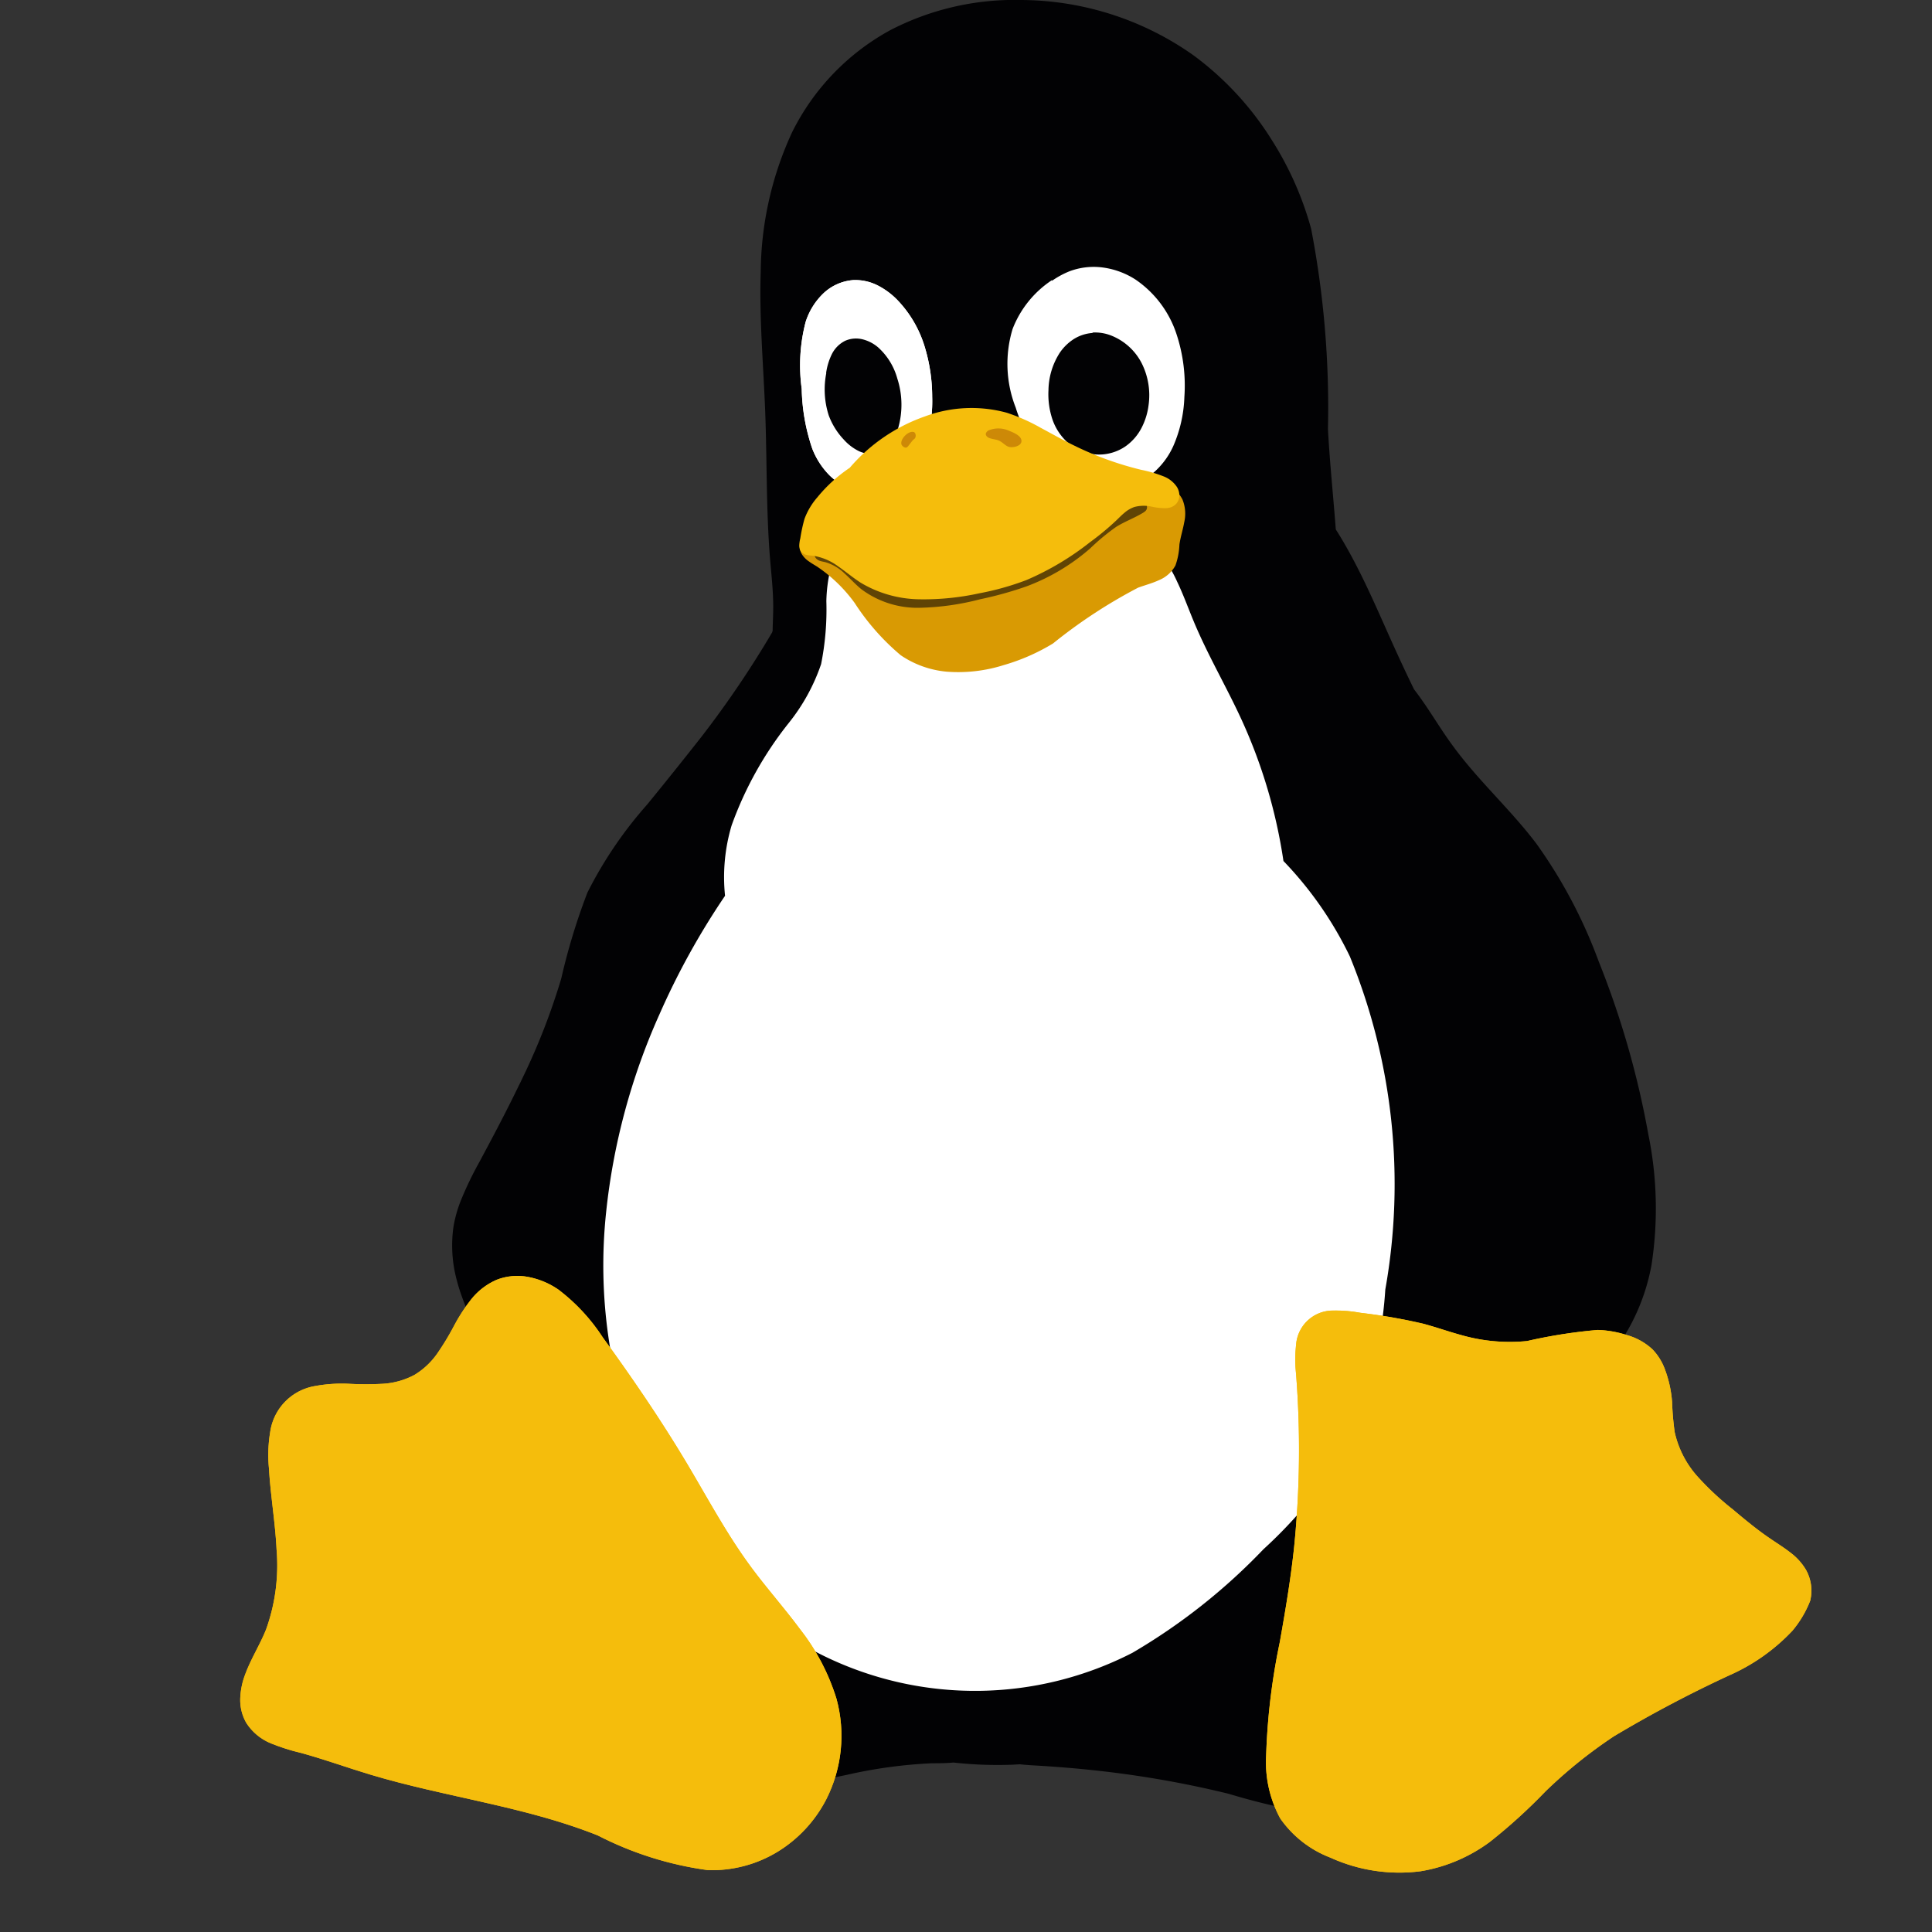 <svg xmlns="http://www.w3.org/2000/svg" xmlns:xlink="http://www.w3.org/1999/xlink" viewBox="0 0 32 32">
  <rect x="0" y="0" width="32" height="32" fill="#333333" stroke="none"/>
  <defs>
    <clipPath id="a">
      <path d="M29.982,26.515a1.768,1.768,0,0,1-.294.495,3.207,3.207,0,0,1-1.033.733,20.43,20.43,0,0,0-1.923,1.015,7.892,7.892,0,0,0-1.134.913,9.086,9.086,0,0,1-.922.837,2.652,2.652,0,0,1-1.148.486,2.75,2.75,0,0,1-1.493-.226,1.791,1.791,0,0,1-.831-.65,1.953,1.953,0,0,1-.233-1.036,10.783,10.783,0,0,1,.227-1.887c.092-.519.18-1.039.236-1.564a16.1,16.1,0,0,0,.033-2.873,2.18,2.18,0,0,1,0-.481.611.611,0,0,1,.622-.57,2.224,2.224,0,0,1,.443.037,9.357,9.357,0,0,1,1.033.179c.213.056.421.131.634.189a2.91,2.91,0,0,0,1.093.1,8.483,8.483,0,0,1,1.172-.184,1.738,1.738,0,0,1,.479.084,1.024,1.024,0,0,1,.43.24.946.946,0,0,1,.2.32,1.94,1.94,0,0,1,.122.548,4.745,4.745,0,0,0,.043.5,1.632,1.632,0,0,0,.368.724A4.682,4.682,0,0,0,28.7,25c.209.176.419.35.644.5.106.072.215.14.315.219a.991.991,0,0,1,.255.284.708.708,0,0,1,.071.5h0" fill="#f5bd0c"/>
    </clipPath>
    <clipPath id="b">
      <path d="M8.219,21.2a.949.949,0,0,1,.533-.049,1.313,1.313,0,0,1,.5.211,3.145,3.145,0,0,1,.733.791c.488.672.957,1.358,1.383,2.07.345.578.662,1.175,1.061,1.718.26.354.554.683.816,1.036a3.57,3.57,0,0,1,.61,1.161,2.328,2.328,0,0,1-.17,1.666,2.2,2.2,0,0,1-.812.871,2.093,2.093,0,0,1-1.15.3A5.642,5.642,0,0,1,9.9,30.4c-1.209-.482-2.523-.633-3.769-1.008-.383-.115-.76-.252-1.145-.358a3.386,3.386,0,0,1-.507-.162.876.876,0,0,1-.4-.336.761.761,0,0,1-.1-.4,1.238,1.238,0,0,1,.081-.4c.094-.258.245-.492.347-.747a3.139,3.139,0,0,0,.174-1.324c-.022-.448-.1-.892-.126-1.34a2.315,2.315,0,0,1,.019-.6.9.9,0,0,1,.757-.77,2.431,2.431,0,0,1,.552-.035,5.3,5.3,0,0,0,.554,0,1.272,1.272,0,0,0,.529-.148,1.252,1.252,0,0,0,.38-.359,4.4,4.4,0,0,0,.272-.45,2.882,2.882,0,0,1,.286-.441,1.09,1.09,0,0,1,.412-.32" fill="#f5bd0c"/>
    </clipPath>
  </defs>
  <title>linux</title>
  <g>
    <path d="M17.425,4.639a1.706,1.706,0,0,0-.653.809,1.987,1.987,0,0,0,.052,1.305,2.165,2.165,0,0,0,.771,1.1,1.411,1.411,0,0,0,.63.244,1.149,1.149,0,0,0,.662-.115,1.276,1.276,0,0,0,.549-.6,2.21,2.21,0,0,0,.181-.806,2.72,2.72,0,0,0-.131-1.044,1.754,1.754,0,0,0-.676-.9,1.321,1.321,0,0,0-.534-.2,1.138,1.138,0,0,0-.566.063,1.418,1.418,0,0,0-.287.157" fill="#fff"/>
    <path d="M27.3,18.78a14.65,14.65,0,0,0-.823-2.862,8.2,8.2,0,0,0-1.022-1.934c-.43-.572-.972-1.054-1.393-1.633-.222-.3-.41-.636-.641-.933-.094-.193-.186-.387-.275-.582h0c-.278-.605-.53-1.225-.86-1.8-.051-.09-.105-.179-.161-.267-.042-.554-.1-1.107-.13-1.662a15.642,15.642,0,0,0-.279-3.32,5.4,5.4,0,0,0-.66-1.482,5.082,5.082,0,0,0-1.29-1.39A4.979,4.979,0,0,0,16.91,0a4.468,4.468,0,0,0-2.165.5,3.9,3.9,0,0,0-1.627,1.694A5.611,5.611,0,0,0,12.6,4.5c-.026.78.046,1.56.075,2.341.03.811.014,1.625.081,2.434h0c.022.261.052.521.051.783,0,.13-.008.262-.01.392l-.01.028a16.648,16.648,0,0,1-1.17,1.727q-.444.565-.9,1.123a6.793,6.793,0,0,0-.987,1.455A10.387,10.387,0,0,0,9.3,16.191l-.011.04a10.955,10.955,0,0,1-.623,1.6c-.023.048-.047.1-.07.144-.15.31-.307.615-.468.919l-.187.351a5.722,5.722,0,0,0-.313.652,2.16,2.16,0,0,0-.116.415,2.193,2.193,0,0,0,.056.9c.019.074.041.146.066.218a4.711,4.711,0,0,0,.272.628h0c.048.093.1.185.149.276L8.1,22.4q.075.13.154.257l.006.01q.091.144.188.283l.009.013q.1.139.2.273h0a7.236,7.236,0,0,0,1.374,2.737c-.1.175-.191.352-.292.525a7.938,7.938,0,0,0-.868,1.642,1.972,1.972,0,0,0-.066.92,1.321,1.321,0,0,0,.454.791,1.374,1.374,0,0,0,.549.254,2.455,2.455,0,0,0,.606.053,9.859,9.859,0,0,0,2.267-.447q.664-.174,1.337-.312a7.953,7.953,0,0,1,1.421-.194h0c.118,0,.236,0,.353-.012a6.609,6.609,0,0,0,.979.036l.12-.007c.085.01.17.015.255.02h0c.574.033,1.148.089,1.716.175q.751.113,1.489.294a11.382,11.382,0,0,0,2.33.447,2.532,2.532,0,0,0,.622-.049,1.384,1.384,0,0,0,.564-.258,1.322,1.322,0,0,0,.455-.792,1.967,1.967,0,0,0-.068-.922A7.649,7.649,0,0,0,23.37,26.5c-.126-.212-.243-.429-.368-.64a11.328,11.328,0,0,0,1.409-1.957,1.917,1.917,0,0,0,.712-.09,2.985,2.985,0,0,0,1.5-1.125,1.712,1.712,0,0,0,.251-.513,3.4,3.4,0,0,0,.48-1.222A6.129,6.129,0,0,0,27.3,18.78Z" fill="#020204"/>
    <path d="M13.975,8.967a1.239,1.239,0,0,0-.223.471,2.511,2.511,0,0,0-.065.52A4.6,4.6,0,0,1,13.6,11a3.209,3.209,0,0,1-.539.979,5.937,5.937,0,0,0-.943,1.692,3,3,0,0,0-.109,1.166A12.328,12.328,0,0,0,10.923,16.8a10.728,10.728,0,0,0-.883,3.272,8.353,8.353,0,0,0,.588,4.082,6.688,6.688,0,0,0,1.742,2.427,5.957,5.957,0,0,0,1.273.845,5.706,5.706,0,0,0,5.113-.05,9.934,9.934,0,0,0,2.17-1.715,7.557,7.557,0,0,0,1.1-1.25,7.016,7.016,0,0,0,.919-3.052,9.955,9.955,0,0,0-.587-5.517,6.086,6.086,0,0,0-1.1-1.581,8.664,8.664,0,0,0-.7-2.354c-.248-.538-.55-1.051-.78-1.6-.094-.224-.176-.454-.281-.673a2.021,2.021,0,0,0-.41-.6,1.688,1.688,0,0,0-.641-.372,2.785,2.785,0,0,0-.734-.126c-.5-.025-1,.04-1.494.02-.4-.016-.791-.085-1.187-.062a1.825,1.825,0,0,0-.58.122,1.169,1.169,0,0,0-.477.345" fill="#fff"/>
    <path d="M14.135,4.639a.809.809,0,0,0-.5.223,1.13,1.13,0,0,0-.291.47,2.847,2.847,0,0,0-.065,1.108,3.265,3.265,0,0,0,.175.992,1.294,1.294,0,0,0,.269.424.925.925,0,0,0,.43.254.868.868,0,0,0,.468-.017,1.014,1.014,0,0,0,.4-.244,1.347,1.347,0,0,0,.34-.594,2.357,2.357,0,0,0,.079-.685,2.856,2.856,0,0,0-.132-.852,1.919,1.919,0,0,0-.436-.74,1.232,1.232,0,0,0-.334-.25.823.823,0,0,0-.405-.089" fill="#fff"/>
    <path d="M17.425,4.639a1.706,1.706,0,0,0-.653.809,1.987,1.987,0,0,0,.052,1.305,2.165,2.165,0,0,0,.771,1.1,1.411,1.411,0,0,0,.63.244,1.149,1.149,0,0,0,.662-.115,1.276,1.276,0,0,0,.549-.6,2.21,2.21,0,0,0,.181-.806,2.72,2.72,0,0,0-.131-1.044,1.754,1.754,0,0,0-.676-.9,1.321,1.321,0,0,0-.534-.2,1.138,1.138,0,0,0-.566.063,1.418,1.418,0,0,0-.287.157" fill="#fff"/>
    <path d="M18.095,5.515a.673.673,0,0,0-.308.1.81.81,0,0,0-.234.228,1.176,1.176,0,0,0-.187.62,1.308,1.308,0,0,0,.066.485.916.916,0,0,0,.273.4.79.79,0,0,0,.462.18.775.775,0,0,0,.476-.136.855.855,0,0,0,.262-.3,1.118,1.118,0,0,0,.119-.382,1.18,1.18,0,0,0-.112-.69.967.967,0,0,0-.514-.465.727.727,0,0,0-.3-.047" fill="#020204"/>
    <path d="M14.135,4.639a.809.809,0,0,0-.5.223,1.13,1.13,0,0,0-.291.47,2.847,2.847,0,0,0-.065,1.108,3.265,3.265,0,0,0,.175.992,1.294,1.294,0,0,0,.269.424.925.925,0,0,0,.43.254.868.868,0,0,0,.468-.017,1.014,1.014,0,0,0,.4-.244,1.347,1.347,0,0,0,.34-.594,2.357,2.357,0,0,0,.079-.685,2.856,2.856,0,0,0-.132-.852,1.919,1.919,0,0,0-.436-.74,1.232,1.232,0,0,0-.334-.25.823.823,0,0,0-.405-.089" fill="#fff"/>
    <path d="M13.686,6.179a1.405,1.405,0,0,0,.04.7,1.177,1.177,0,0,0,.248.4.822.822,0,0,0,.242.188.449.449,0,0,0,.3.038.442.442,0,0,0,.232-.156.763.763,0,0,0,.127-.253,1.407,1.407,0,0,0-.013-.827,1.079,1.079,0,0,0-.316-.514.628.628,0,0,0-.256-.134A.447.447,0,0,0,14,5.644a.492.492,0,0,0-.224.226,1.031,1.031,0,0,0-.093.309" fill="#020204"/>
    <path d="M13.249,9.094a.285.285,0,0,0,.034.088A.4.4,0,0,0,13.4,9.3c.044.032.091.058.137.087a2.475,2.475,0,0,1,.619.6,3.886,3.886,0,0,0,.762.865,1.607,1.607,0,0,0,.762.273,2.494,2.494,0,0,0,.948-.11,3.348,3.348,0,0,0,.813-.357,8.5,8.5,0,0,1,1.411-.925c.116-.042.236-.073.347-.125a.545.545,0,0,0,.27-.242,1.168,1.168,0,0,0,.066-.347c.018-.125.058-.247.08-.371a.624.624,0,0,0-.029-.373.482.482,0,0,0-.219-.218.746.746,0,0,0-.3-.075,4.5,4.5,0,0,0-.625.062c-.277.025-.555-.01-.833,0-.345.01-.686.088-1.031.1-.394.019-.787-.042-1.181-.058a2.438,2.438,0,0,0-.511.024,1.184,1.184,0,0,0-.474.183,4.553,4.553,0,0,0-.372.332.954.954,0,0,1-.205.141.53.53,0,0,1-.241.057.391.391,0,0,0-.128,0,.173.173,0,0,0-.067.042.393.393,0,0,0-.05.063,1.1,1.1,0,0,0-.091.163" fill="#d99a03"/>
    <path d="M14.117,8.222c-.14.083-.274.174-.407.268a.5.5,0,0,0-.175.177.416.416,0,0,0-.032.174,1.513,1.513,0,0,1,0,.178c-.005.04-.016.08-.018.121a.2.2,0,0,0,.006.06.125.125,0,0,0,.029.053.153.153,0,0,0,.068.039c.025.008.051.012.077.018a.758.758,0,0,1,.323.188c.094.084.178.179.276.259a1.551,1.551,0,0,0,.957.31,4.312,4.312,0,0,0,1.012-.141A6.113,6.113,0,0,0,17,9.713a3.418,3.418,0,0,0,1.056-.629,3.616,3.616,0,0,1,.431-.357c.14-.088.3-.146.439-.23a.278.278,0,0,0,.037-.025.107.107,0,0,0,.028-.034.1.1,0,0,0,0-.075A.2.2,0,0,0,18.96,8.3a.462.462,0,0,0-.059-.06.942.942,0,0,0-.546-.189c-.2-.015-.393,0-.586-.037a3.815,3.815,0,0,1-.53-.154,3.9,3.9,0,0,0-.563-.137,3.724,3.724,0,0,0-1.355.033,3.96,3.96,0,0,0-1.2.468" fill="#604405"/>
    <path d="M14.073,7.749a2.48,2.48,0,0,0-.536.489,1.16,1.16,0,0,0-.212.356,2.69,2.69,0,0,0-.069.32.6.6,0,0,0-.018.121.2.2,0,0,0,.009.06.137.137,0,0,0,.031.053.17.17,0,0,0,.09.045c.033.007.067.008.1.012a.941.941,0,0,1,.418.178c.126.087.242.187.371.269a1.94,1.94,0,0,0,.963.274,4.307,4.307,0,0,0,1.005-.1A4.516,4.516,0,0,0,17,9.608a4.649,4.649,0,0,0,1.056-.629,4.428,4.428,0,0,0,.431-.357c.046-.044.09-.09.139-.13a.5.5,0,0,1,.164-.095.611.611,0,0,1,.287-.005,1.064,1.064,0,0,0,.216.025A.321.321,0,0,0,19.4,8.4a.219.219,0,0,0,.088-.063.211.211,0,0,0,.046-.133.269.269,0,0,0-.039-.136.466.466,0,0,0-.22-.177,2.169,2.169,0,0,0-.376-.11,5.4,5.4,0,0,1-1.131-.413c-.179-.089-.353-.187-.53-.282a3.123,3.123,0,0,0-.563-.25,2.212,2.212,0,0,0-1.355.061,2.9,2.9,0,0,0-1.249.855h0" fill="#f5bd0c"/>
    <path d="M16.329,7.2c.024.078.149.065.221.1s.114.1.185.106.174-.024.183-.091c.012-.089-.118-.146-.2-.178a.427.427,0,0,0-.347-.007C16.347,7.144,16.321,7.174,16.329,7.2Z" fill="#cd8907"/>
    <path d="M15.136,7.156c-.093-.03-.246.133-.2.217.014.023.056.052.084.037s.078-.108.124-.14C15.179,7.247,15.172,7.167,15.136,7.156Z" fill="#cd8907"/>
    <g>
      <path d="M29.982,26.515a1.768,1.768,0,0,1-.294.495,3.207,3.207,0,0,1-1.033.733,20.43,20.43,0,0,0-1.923,1.015,7.892,7.892,0,0,0-1.134.913,9.086,9.086,0,0,1-.922.837,2.652,2.652,0,0,1-1.148.486,2.75,2.75,0,0,1-1.493-.226,1.791,1.791,0,0,1-.831-.65,1.953,1.953,0,0,1-.233-1.036,10.783,10.783,0,0,1,.227-1.887c.092-.519.18-1.039.236-1.564a16.1,16.1,0,0,0,.033-2.873,2.18,2.18,0,0,1,0-.481.611.611,0,0,1,.622-.57,2.224,2.224,0,0,1,.443.037,9.357,9.357,0,0,1,1.033.179c.213.056.421.131.634.189a2.91,2.91,0,0,0,1.093.1,8.483,8.483,0,0,1,1.172-.184,1.738,1.738,0,0,1,.479.084,1.024,1.024,0,0,1,.43.24.946.946,0,0,1,.2.32,1.94,1.94,0,0,1,.122.548,4.745,4.745,0,0,0,.043.5,1.632,1.632,0,0,0,.368.724A4.682,4.682,0,0,0,28.7,25c.209.176.419.35.644.5.106.072.215.14.315.219a.991.991,0,0,1,.255.284.708.708,0,0,1,.071.5h0" fill="#f5bd0c"/>
      <g clip-path="url(#a)">
        <path d="M29.982,26.515a1.768,1.768,0,0,1-.294.495,3.207,3.207,0,0,1-1.033.733,20.43,20.43,0,0,0-1.923,1.015,7.892,7.892,0,0,0-1.134.913,9.086,9.086,0,0,1-.922.837,2.652,2.652,0,0,1-1.148.486,2.75,2.75,0,0,1-1.493-.226,1.791,1.791,0,0,1-.831-.65,1.953,1.953,0,0,1-.233-1.036,10.783,10.783,0,0,1,.227-1.887c.092-.519.18-1.039.236-1.564a16.1,16.1,0,0,0,.033-2.873,2.18,2.18,0,0,1,0-.481.611.611,0,0,1,.622-.57,2.224,2.224,0,0,1,.443.037,9.357,9.357,0,0,1,1.033.179c.213.056.421.131.634.189a2.91,2.91,0,0,0,1.093.1,8.483,8.483,0,0,1,1.172-.184,1.738,1.738,0,0,1,.479.084,1.024,1.024,0,0,1,.43.24.946.946,0,0,1,.2.32,1.94,1.94,0,0,1,.122.548,4.745,4.745,0,0,0,.043.5,1.632,1.632,0,0,0,.368.724A4.682,4.682,0,0,0,28.7,25c.209.176.419.35.644.5.106.072.215.14.315.219a.991.991,0,0,1,.255.284.708.708,0,0,1,.071.5h0" fill="#f5bd0c"/>
      </g>
    </g>
    <g>
      <path d="M8.219,21.2a.949.949,0,0,1,.533-.049,1.313,1.313,0,0,1,.5.211,3.145,3.145,0,0,1,.733.791c.488.672.957,1.358,1.383,2.07.345.578.662,1.175,1.061,1.718.26.354.554.683.816,1.036a3.57,3.57,0,0,1,.61,1.161,2.328,2.328,0,0,1-.17,1.666,2.2,2.2,0,0,1-.812.871,2.093,2.093,0,0,1-1.15.3A5.642,5.642,0,0,1,9.9,30.4c-1.209-.482-2.523-.633-3.769-1.008-.383-.115-.76-.252-1.145-.358a3.386,3.386,0,0,1-.507-.162.876.876,0,0,1-.4-.336.761.761,0,0,1-.1-.4,1.238,1.238,0,0,1,.081-.4c.094-.258.245-.492.347-.747a3.139,3.139,0,0,0,.174-1.324c-.022-.448-.1-.892-.126-1.34a2.315,2.315,0,0,1,.019-.6.9.9,0,0,1,.757-.77,2.431,2.431,0,0,1,.552-.035,5.3,5.3,0,0,0,.554,0,1.272,1.272,0,0,0,.529-.148,1.252,1.252,0,0,0,.38-.359,4.4,4.4,0,0,0,.272-.45,2.882,2.882,0,0,1,.286-.441,1.09,1.09,0,0,1,.412-.32" fill="#f5bd0c"/>
      <g clip-path="url(#b)">
        <path d="M8.219,21.2a.949.949,0,0,1,.533-.049,1.313,1.313,0,0,1,.5.211,3.145,3.145,0,0,1,.733.791c.488.672.957,1.358,1.383,2.07.345.578.662,1.175,1.061,1.718.26.354.554.683.816,1.036a3.57,3.57,0,0,1,.61,1.161,2.328,2.328,0,0,1-.17,1.666,2.2,2.2,0,0,1-.812.871,2.093,2.093,0,0,1-1.15.3A5.642,5.642,0,0,1,9.9,30.4c-1.209-.482-2.523-.633-3.769-1.008-.383-.115-.76-.252-1.145-.358a3.386,3.386,0,0,1-.507-.162.876.876,0,0,1-.4-.336.761.761,0,0,1-.1-.4,1.238,1.238,0,0,1,.081-.4c.094-.258.245-.492.347-.747a3.139,3.139,0,0,0,.174-1.324c-.022-.448-.1-.892-.126-1.34a2.315,2.315,0,0,1,.019-.6.9.9,0,0,1,.757-.77,2.431,2.431,0,0,1,.552-.035,5.3,5.3,0,0,0,.554,0,1.272,1.272,0,0,0,.529-.148,1.252,1.252,0,0,0,.38-.359,4.4,4.4,0,0,0,.272-.45,2.882,2.882,0,0,1,.286-.441,1.09,1.09,0,0,1,.412-.32" fill="#f5bd0c"/>
        <path d="M8.483,21.493a.817.817,0,0,1,.483-.032,1.133,1.133,0,0,1,.437.214,2.763,2.763,0,0,1,.611.759c.415.672.82,1.35,1.2,2.043a13.555,13.555,0,0,0,.923,1.533c.236.318.506.609.747.923a3.114,3.114,0,0,1,.563,1.037,2.043,2.043,0,0,1-.156,1.486,1.982,1.982,0,0,1-.75.784,1.931,1.931,0,0,1-1.053.26,5.889,5.889,0,0,1-1.669-.517c-1.055-.383-2.2-.434-3.28-.733-.388-.105-.766-.246-1.156-.344a3.507,3.507,0,0,1-.512-.148.83.83,0,0,1-.407-.33.721.721,0,0,1-.088-.382,1.194,1.194,0,0,1,.085-.386c.094-.247.242-.471.337-.718a2.77,2.77,0,0,0,.135-1.183c-.027-.4-.1-.795-.12-1.194a2.035,2.035,0,0,1,.024-.534.917.917,0,0,1,.24-.471.933.933,0,0,1,.52-.241,2.421,2.421,0,0,1,.58,0,3.913,3.913,0,0,0,.581.027,1.09,1.09,0,0,0,.55-.168,1.1,1.1,0,0,0,.339-.4,4.213,4.213,0,0,0,.206-.482,2.28,2.28,0,0,1,.232-.471.909.909,0,0,1,.4-.338" fill="#f5bd0c"/>
      </g>
    </g>
  </g>
</svg>
